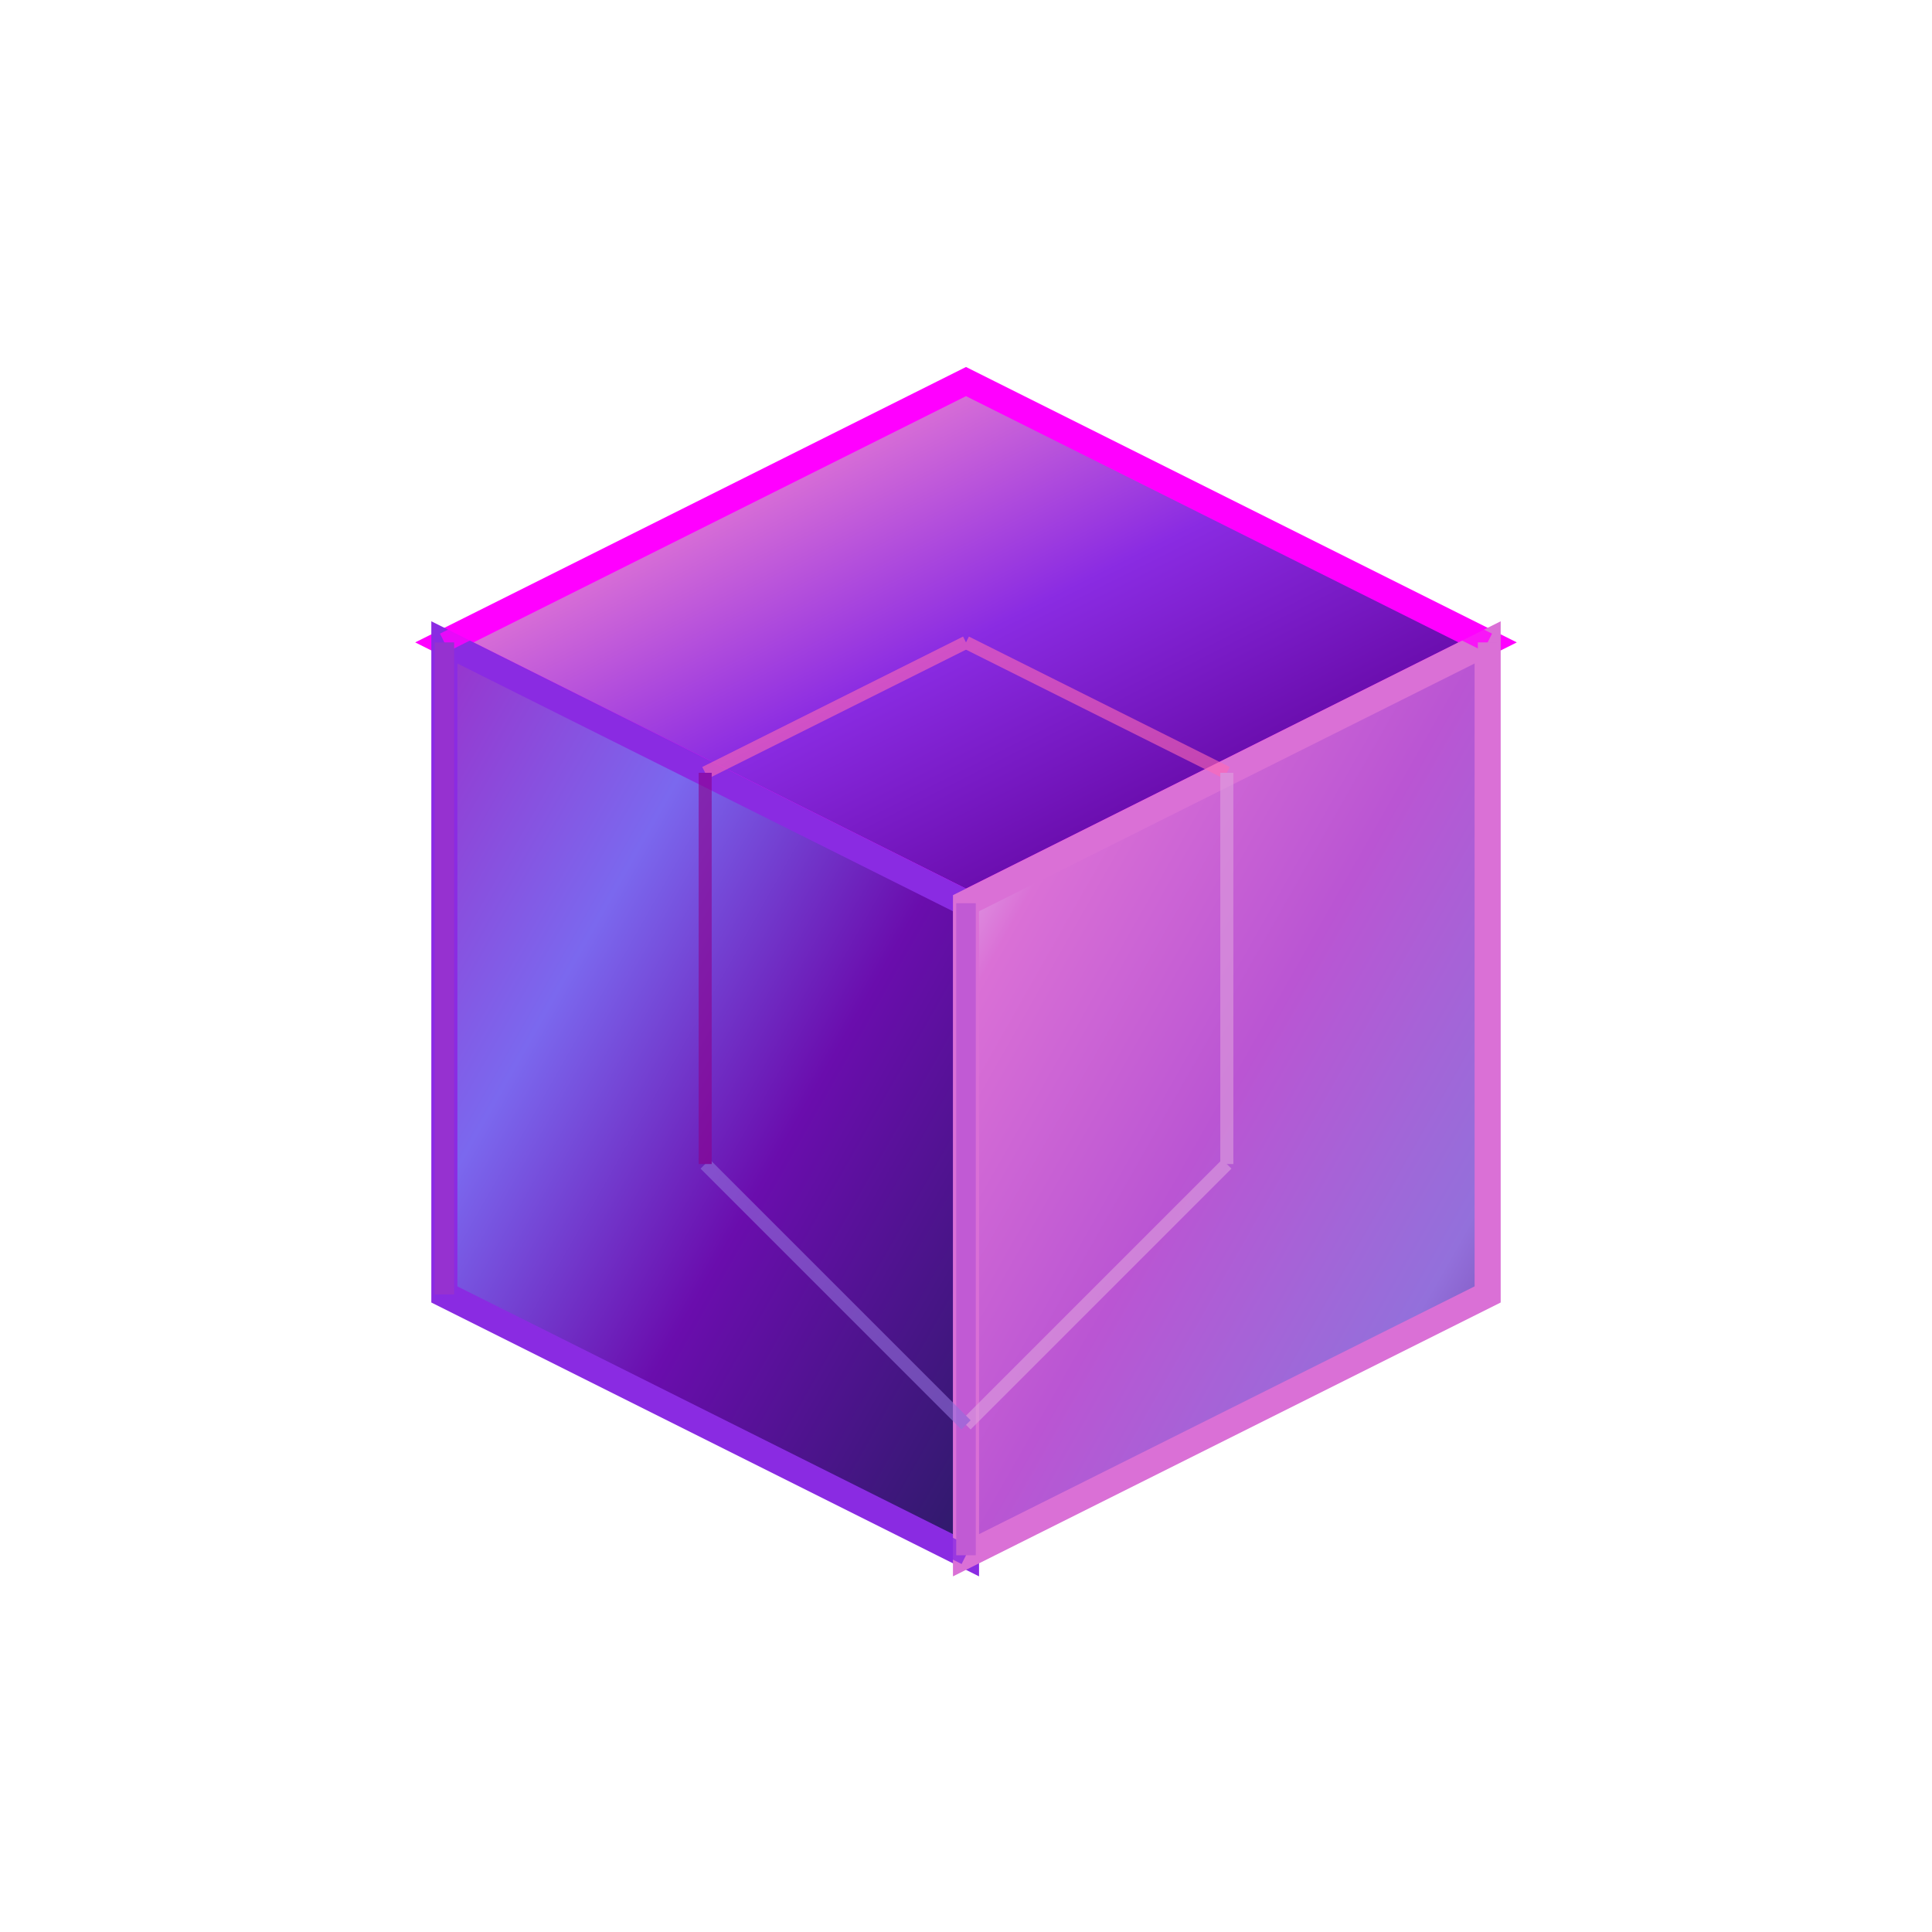 <svg width="400" height="400" viewBox="0 0 400 400" xmlns="http://www.w3.org/2000/svg" preserveAspectRatio="xMidYMid meet">
  <defs>
    <!-- Gradient definitions for different faces -->
    <linearGradient id="topGrad" x1="0%" y1="0%" x2="100%" y2="100%">
      <stop offset="0%" style="stop-color:#ff00ff;stop-opacity:1" />
      <stop offset="25%" style="stop-color:#da70d6;stop-opacity:1" />
      <stop offset="50%" style="stop-color:#8a2be2;stop-opacity:1" />
      <stop offset="75%" style="stop-color:#6a0dad;stop-opacity:1" />
      <stop offset="100%" style="stop-color:#4b0082;stop-opacity:1" />
    </linearGradient>
    
    <linearGradient id="leftGrad" x1="0%" y1="0%" x2="100%" y2="100%">
      <stop offset="0%" style="stop-color:#9932cc;stop-opacity:1" />
      <stop offset="30%" style="stop-color:#7b68ee;stop-opacity:1" />
      <stop offset="60%" style="stop-color:#6a0dad;stop-opacity:1" />
      <stop offset="100%" style="stop-color:#2d1b69;stop-opacity:1" />
    </linearGradient>
    
    <linearGradient id="rightGrad" x1="0%" y1="0%" x2="100%" y2="100%">
      <stop offset="0%" style="stop-color:#e6e6fa;stop-opacity:1" />
      <stop offset="20%" style="stop-color:#da70d6;stop-opacity:1" />
      <stop offset="50%" style="stop-color:#ba55d3;stop-opacity:1" />
      <stop offset="80%" style="stop-color:#9370db;stop-opacity:1" />
      <stop offset="100%" style="stop-color:#663399;stop-opacity:1" />
    </linearGradient>
    
    <!-- Neon glow effect -->
    <filter id="neon" x="-50%" y="-50%" width="200%" height="200%">
      <feGaussianBlur stdDeviation="5" result="coloredBlur"/>
      <feMerge> 
        <feMergeNode in="coloredBlur"/>
        <feMergeNode in="SourceGraphic"/>
      </feMerge>
    </filter>
    
    <!-- Edge glow -->
    <filter id="edgeGlow" x="-100%" y="-100%" width="300%" height="300%">
      <feGaussianBlur stdDeviation="3" result="blur"/>
      <feColorMatrix in="blur" type="matrix" values="1.5 0 1.5 0 0  0 0.5 1.5 0 0  1.5 0 1.5 0 0  0 0 0 1 0"/>
      <feMerge>
        <feMergeNode in="blur"/>
        <feMergeNode in="SourceGraphic"/>
      </feMerge>
    </filter>
  </defs>
  
  <!-- Centered isometric cube (scaled up for larger appearance in tab) -->
  <g transform="translate(200,268) scale(1.35)">
    
    <!-- Top face -->
    <polygon points="-80,-100 0,-140 80,-100 0,-60" 
             fill="url(#topGrad)" 
             stroke="#ff00ff" 
             stroke-width="4" 
             filter="url(#neon)"/>
    
    <!-- Left face -->
    <polygon points="-80,-100 -80,0 0,40 0,-60" 
             fill="url(#leftGrad)" 
             stroke="#8a2be2" 
             stroke-width="4"/>
    
    <!-- Right face -->
    <polygon points="0,-60 0,40 80,0 80,-100" 
             fill="url(#rightGrad)" 
             stroke="#da70d6" 
             stroke-width="4" 
             filter="url(#neon)"/>
    
    <!-- Enhanced edge highlights -->
    <g stroke-width="3" fill="none" filter="url(#edgeGlow)" opacity="0.8">
      <line x1="-80" y1="-100" x2="0" y2="-140" stroke="#ff00ff"/>
      <line x1="0" y1="-140" x2="80" y2="-100" stroke="#ff00ff"/>
      <line x1="80" y1="-100" x2="80" y2="0" stroke="#da70d6"/>
      <line x1="0" y1="40" x2="80" y2="0" stroke="#da70d6"/>
      <line x1="-80" y1="0" x2="0" y2="40" stroke="#8a2be2"/>
      <line x1="-80" y1="-100" x2="-80" y2="0" stroke="#9932cc"/>
      <line x1="0" y1="-60" x2="0" y2="40" stroke="#ba55d3"/>
    </g>
    
    <!-- Inner highlight lines for extra dimension -->
    <g stroke-width="2" fill="none" opacity="0.6">
      <line x1="-40" y1="-80" x2="0" y2="-100" stroke="#ff69b4"/>
      <line x1="0" y1="-100" x2="40" y2="-80" stroke="#ff69b4"/>
      <line x1="40" y1="-80" x2="40" y2="-20" stroke="#dda0dd"/>
      <line x1="0" y1="20" x2="40" y2="-20" stroke="#dda0dd"/>
      <line x1="-40" y1="-20" x2="0" y2="20" stroke="#9370db"/>
      <line x1="-40" y1="-80" x2="-40" y2="-20" stroke="#8b008b"/>
    </g>
    
  </g>
  
</svg>
